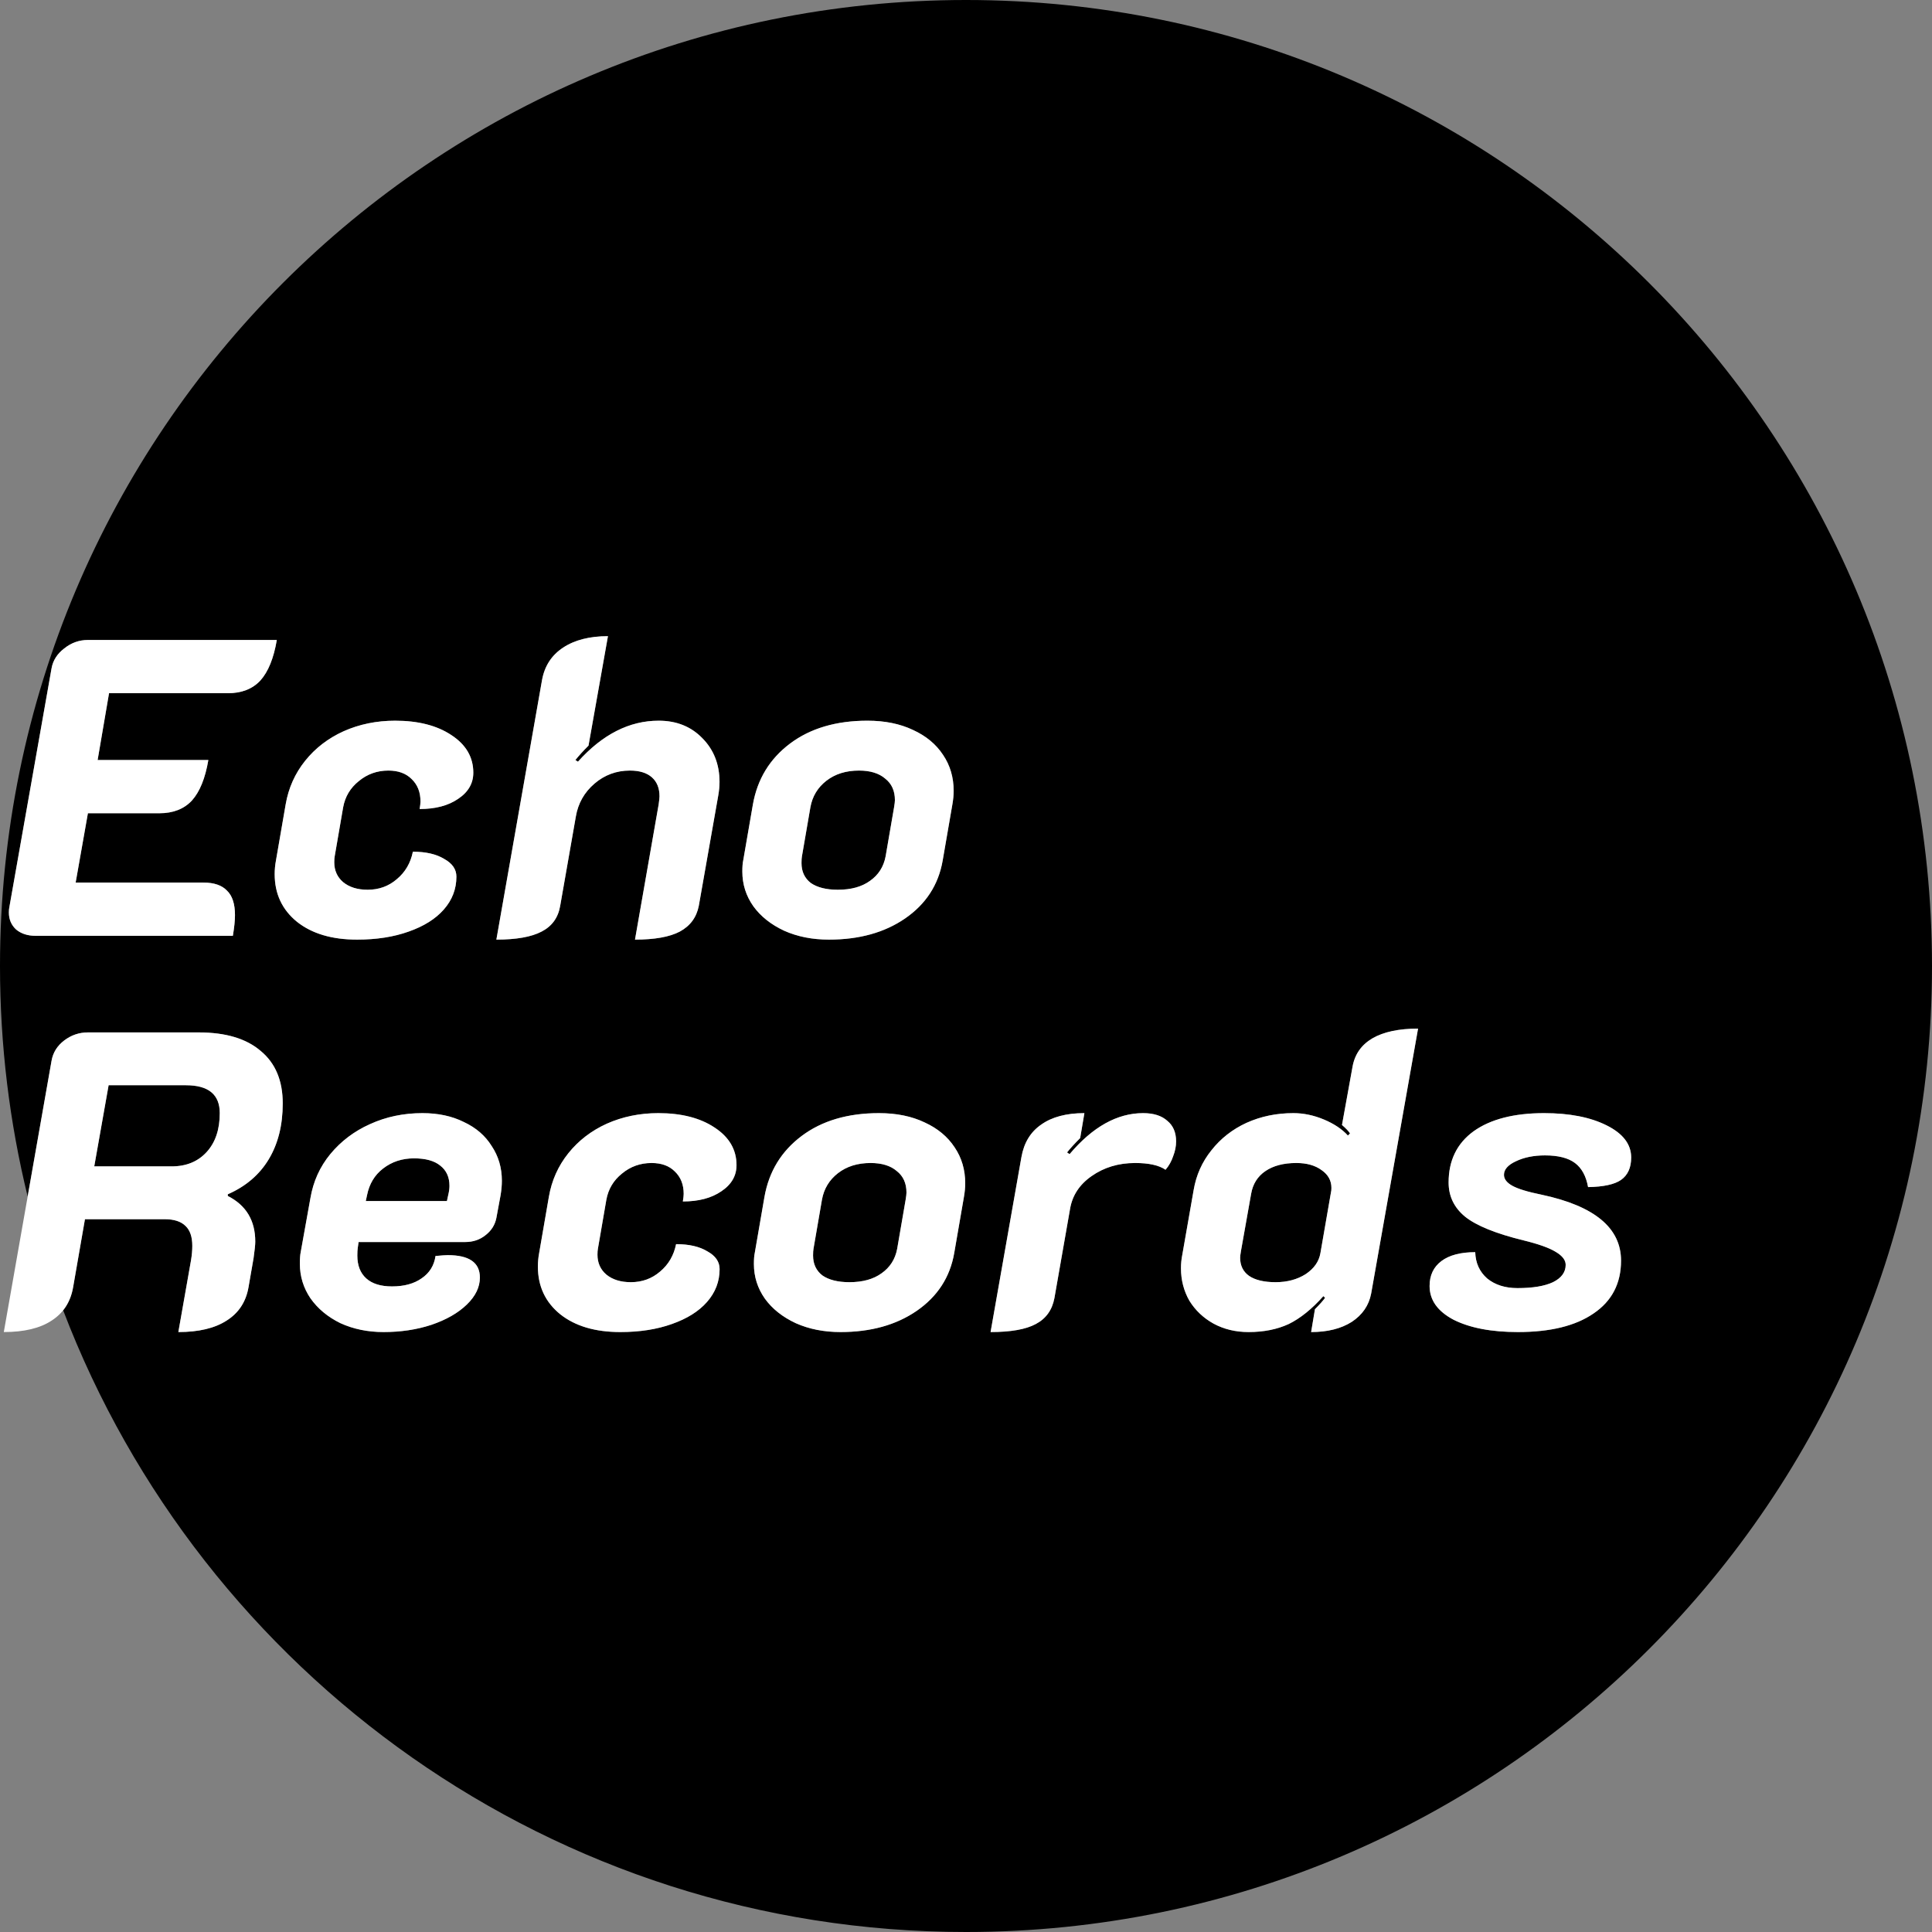 <svg width="64" height="64" viewBox="0 0 64 64" fill="none" xmlns="http://www.w3.org/2000/svg">
<rect x="0" y="0" width="64" height="64" fill="#808080" stroke="none"/>
<path fill-rule="evenodd" clip-rule="evenodd" d="M32 64C49.673 64 64 49.673 64 32C64 14.327 49.673 0 32 0C14.327 0 0 14.327 0 32C0 34.631 0.318 37.188 0.916 39.635L1.708 35.138C1.755 34.867 1.895 34.643 2.128 34.466C2.361 34.289 2.623 34.2 2.912 34.2H6.58C7.476 34.2 8.162 34.405 8.638 34.816C9.123 35.217 9.366 35.796 9.366 36.552C9.366 37.271 9.212 37.887 8.904 38.4C8.596 38.913 8.143 39.301 7.546 39.562V39.618C8.153 39.926 8.456 40.43 8.456 41.13C8.456 41.233 8.437 41.415 8.4 41.676L8.232 42.642C8.148 43.127 7.905 43.496 7.504 43.748C7.112 44 6.58 44.126 5.908 44.126L6.328 41.746C6.356 41.578 6.37 41.419 6.37 41.27C6.37 40.971 6.295 40.752 6.146 40.612C5.997 40.463 5.768 40.388 5.46 40.388H2.814L2.422 42.642C2.37 42.941 2.26 43.195 2.092 43.405C6.687 55.447 18.345 64 32 64ZM2.128 21.48C1.895 21.657 1.755 21.877 1.708 22.138L0.308 30.062C0.299 30.099 0.294 30.155 0.294 30.23C0.294 30.454 0.373 30.641 0.532 30.79C0.7 30.93 0.915 31 1.176 31H7.714C7.761 30.72 7.784 30.491 7.784 30.314C7.784 29.941 7.695 29.67 7.518 29.502C7.35 29.325 7.089 29.236 6.734 29.236H2.506L2.912 26.94H5.278C5.735 26.94 6.095 26.8 6.356 26.52C6.617 26.231 6.799 25.783 6.902 25.176H3.234L3.612 22.964H7.546C8.003 22.964 8.363 22.824 8.624 22.544C8.885 22.255 9.067 21.807 9.17 21.2H2.912C2.623 21.2 2.361 21.293 2.128 21.48ZM9.841 30.538C10.336 30.93 10.998 31.126 11.829 31.126C12.473 31.126 13.043 31.037 13.537 30.86C14.041 30.683 14.428 30.44 14.699 30.132C14.979 29.815 15.119 29.451 15.119 29.04C15.119 28.797 14.984 28.601 14.713 28.452C14.452 28.293 14.107 28.214 13.677 28.214C13.602 28.587 13.425 28.891 13.145 29.124C12.874 29.357 12.553 29.474 12.179 29.474C11.843 29.474 11.572 29.39 11.367 29.222C11.171 29.054 11.073 28.835 11.073 28.564C11.073 28.48 11.078 28.415 11.087 28.368L11.367 26.744C11.432 26.389 11.605 26.1 11.885 25.876C12.165 25.643 12.492 25.526 12.865 25.526C13.192 25.526 13.448 25.619 13.635 25.806C13.831 25.993 13.929 26.24 13.929 26.548C13.929 26.604 13.92 26.688 13.901 26.8C14.424 26.8 14.848 26.688 15.175 26.464C15.511 26.24 15.679 25.951 15.679 25.596C15.679 25.083 15.437 24.667 14.951 24.35C14.475 24.033 13.854 23.874 13.089 23.874C12.473 23.874 11.904 23.991 11.381 24.224C10.868 24.457 10.443 24.784 10.107 25.204C9.771 25.624 9.556 26.105 9.463 26.646L9.141 28.508C9.113 28.657 9.099 28.807 9.099 28.956C9.099 29.609 9.346 30.137 9.841 30.538ZM18.655 21.452C18.272 21.704 18.039 22.063 17.955 22.53L16.443 31.126C17.105 31.126 17.605 31.037 17.941 30.86C18.286 30.683 18.491 30.398 18.557 30.006L19.075 27.052C19.149 26.613 19.355 26.249 19.691 25.96C20.027 25.671 20.419 25.526 20.867 25.526C21.184 25.526 21.427 25.601 21.595 25.75C21.763 25.899 21.847 26.109 21.847 26.38C21.847 26.427 21.837 26.515 21.819 26.646L21.035 31.126C21.688 31.126 22.183 31.037 22.519 30.86C22.864 30.673 23.074 30.389 23.149 30.006L23.793 26.352C23.821 26.193 23.835 26.044 23.835 25.904C23.835 25.316 23.643 24.831 23.261 24.448C22.887 24.065 22.407 23.874 21.819 23.874C20.848 23.874 19.957 24.327 19.145 25.232L19.061 25.176C19.173 25.036 19.317 24.877 19.495 24.7L20.139 21.074C19.532 21.074 19.037 21.2 18.655 21.452ZM25.977 30.832C26.416 31.028 26.91 31.126 27.461 31.126C28.46 31.126 29.3 30.893 29.981 30.426C30.672 29.95 31.087 29.311 31.227 28.508L31.549 26.646C31.577 26.487 31.591 26.338 31.591 26.198C31.591 25.75 31.474 25.353 31.241 25.008C31.008 24.653 30.676 24.378 30.247 24.182C29.818 23.977 29.314 23.874 28.735 23.874C27.699 23.874 26.845 24.126 26.173 24.63C25.501 25.134 25.09 25.806 24.941 26.646L24.619 28.508C24.6 28.592 24.591 28.713 24.591 28.872C24.591 29.292 24.712 29.675 24.955 30.02C25.198 30.356 25.538 30.627 25.977 30.832ZM28.819 29.18C28.548 29.376 28.194 29.474 27.755 29.474C27.372 29.474 27.074 29.399 26.859 29.25C26.654 29.091 26.551 28.872 26.551 28.592C26.551 28.489 26.556 28.415 26.565 28.368L26.845 26.744C26.91 26.38 27.088 26.086 27.377 25.862C27.666 25.638 28.026 25.526 28.455 25.526C28.828 25.526 29.118 25.615 29.323 25.792C29.538 25.96 29.645 26.198 29.645 26.506C29.645 26.553 29.636 26.632 29.617 26.744L29.337 28.368C29.272 28.713 29.099 28.984 28.819 29.18ZM6.846 38.162C6.557 38.479 6.169 38.638 5.684 38.638H3.122L3.598 35.95H6.16C6.907 35.95 7.28 36.258 7.28 36.874C7.28 37.415 7.135 37.845 6.846 38.162ZM11.277 43.832C11.707 44.028 12.183 44.126 12.705 44.126C13.275 44.126 13.802 44.047 14.287 43.888C14.782 43.72 15.174 43.496 15.463 43.216C15.753 42.936 15.897 42.637 15.897 42.32C15.897 41.825 15.543 41.578 14.833 41.578C14.768 41.578 14.633 41.587 14.427 41.606C14.381 41.923 14.227 42.171 13.965 42.348C13.713 42.525 13.387 42.614 12.985 42.614C12.612 42.614 12.327 42.525 12.131 42.348C11.935 42.171 11.837 41.919 11.837 41.592C11.837 41.48 11.842 41.396 11.851 41.34L11.879 41.144H15.407C15.669 41.144 15.893 41.069 16.079 40.92C16.275 40.771 16.397 40.579 16.443 40.346L16.583 39.59C16.611 39.422 16.625 39.263 16.625 39.114C16.625 38.685 16.513 38.302 16.289 37.966C16.075 37.621 15.767 37.355 15.365 37.168C14.973 36.972 14.516 36.874 13.993 36.874C13.368 36.874 12.789 36.995 12.257 37.238C11.735 37.471 11.296 37.803 10.941 38.232C10.596 38.652 10.377 39.137 10.283 39.688L9.961 41.48C9.943 41.564 9.933 41.69 9.933 41.858C9.933 42.278 10.05 42.661 10.283 43.006C10.526 43.351 10.857 43.627 11.277 43.832ZM14.889 39.282C14.889 39.375 14.875 39.478 14.847 39.59L14.805 39.786H12.117L12.159 39.59C12.234 39.217 12.411 38.923 12.691 38.708C12.981 38.484 13.321 38.372 13.713 38.372C14.096 38.372 14.385 38.451 14.581 38.61C14.787 38.769 14.889 38.993 14.889 39.282ZM18.56 43.538C19.055 43.93 19.717 44.126 20.548 44.126C21.192 44.126 21.761 44.037 22.256 43.86C22.76 43.683 23.147 43.44 23.418 43.132C23.698 42.815 23.838 42.451 23.838 42.04C23.838 41.797 23.703 41.601 23.432 41.452C23.171 41.293 22.825 41.214 22.396 41.214C22.321 41.587 22.144 41.891 21.864 42.124C21.593 42.357 21.271 42.474 20.898 42.474C20.562 42.474 20.291 42.39 20.086 42.222C19.89 42.054 19.792 41.835 19.792 41.564C19.792 41.48 19.797 41.415 19.806 41.368L20.086 39.744C20.151 39.389 20.324 39.1 20.604 38.876C20.884 38.643 21.211 38.526 21.584 38.526C21.911 38.526 22.167 38.619 22.354 38.806C22.55 38.993 22.648 39.24 22.648 39.548C22.648 39.604 22.639 39.688 22.62 39.8C23.143 39.8 23.567 39.688 23.894 39.464C24.23 39.24 24.398 38.951 24.398 38.596C24.398 38.083 24.155 37.667 23.67 37.35C23.194 37.033 22.573 36.874 21.808 36.874C21.192 36.874 20.623 36.991 20.1 37.224C19.587 37.457 19.162 37.784 18.826 38.204C18.49 38.624 18.275 39.105 18.182 39.646L17.86 41.508C17.832 41.657 17.818 41.807 17.818 41.956C17.818 42.609 18.065 43.137 18.56 43.538ZM26.36 43.832C26.799 44.028 27.293 44.126 27.844 44.126C28.843 44.126 29.683 43.893 30.364 43.426C31.055 42.95 31.47 42.311 31.61 41.508L31.932 39.646C31.96 39.487 31.974 39.338 31.974 39.198C31.974 38.75 31.857 38.353 31.624 38.008C31.391 37.653 31.059 37.378 30.63 37.182C30.201 36.977 29.697 36.874 29.118 36.874C28.082 36.874 27.228 37.126 26.556 37.63C25.884 38.134 25.473 38.806 25.324 39.646L25.002 41.508C24.983 41.592 24.974 41.713 24.974 41.872C24.974 42.292 25.095 42.675 25.338 43.02C25.581 43.356 25.921 43.627 26.36 43.832ZM29.202 42.18C28.931 42.376 28.577 42.474 28.138 42.474C27.755 42.474 27.457 42.399 27.242 42.25C27.037 42.091 26.934 41.872 26.934 41.592C26.934 41.489 26.939 41.415 26.948 41.368L27.228 39.744C27.293 39.38 27.471 39.086 27.76 38.862C28.049 38.638 28.409 38.526 28.838 38.526C29.211 38.526 29.501 38.615 29.706 38.792C29.921 38.96 30.028 39.198 30.028 39.506C30.028 39.553 30.019 39.632 30 39.744L29.72 41.368C29.655 41.713 29.482 41.984 29.202 42.18ZM36.16 38.96C36.571 38.671 37.051 38.526 37.602 38.526C38.059 38.526 38.395 38.601 38.61 38.75C38.722 38.619 38.806 38.47 38.862 38.302C38.927 38.134 38.96 37.971 38.96 37.812C38.96 37.513 38.862 37.285 38.666 37.126C38.479 36.958 38.213 36.874 37.868 36.874C37.009 36.874 36.197 37.327 35.432 38.232L35.348 38.176C35.45 38.045 35.595 37.887 35.782 37.7L35.922 36.874C35.325 36.874 34.849 37 34.494 37.252C34.139 37.495 33.92 37.854 33.836 38.33L32.814 44.126C33.486 44.126 33.985 44.037 34.312 43.86C34.648 43.683 34.853 43.398 34.928 43.006L35.446 40.052C35.52 39.604 35.758 39.24 36.16 38.96ZM40.199 43.846C40.544 44.033 40.931 44.126 41.361 44.126C41.865 44.126 42.308 44.037 42.691 43.86C43.073 43.673 43.456 43.365 43.839 42.936L43.895 42.992C43.829 43.085 43.717 43.211 43.559 43.37L43.433 44.126C43.974 44.126 44.422 44.014 44.777 43.79C45.131 43.557 45.346 43.244 45.421 42.852L46.975 34.074C46.34 34.074 45.836 34.181 45.463 34.396C45.099 34.611 44.879 34.923 44.805 35.334L44.455 37.266C44.585 37.378 44.674 37.471 44.721 37.546L44.651 37.616C44.455 37.401 44.189 37.224 43.853 37.084C43.517 36.944 43.181 36.874 42.845 36.874C42.285 36.874 41.767 36.981 41.291 37.196C40.824 37.411 40.437 37.714 40.129 38.106C39.821 38.489 39.625 38.927 39.541 39.422L39.163 41.578C39.135 41.718 39.121 41.863 39.121 42.012C39.121 42.404 39.214 42.763 39.401 43.09C39.597 43.407 39.863 43.659 40.199 43.846ZM43.251 42.208C42.971 42.385 42.639 42.474 42.257 42.474C41.874 42.474 41.58 42.404 41.375 42.264C41.179 42.124 41.081 41.923 41.081 41.662C41.081 41.625 41.09 41.55 41.109 41.438L41.445 39.548C41.501 39.221 41.659 38.969 41.921 38.792C42.182 38.615 42.523 38.526 42.943 38.526C43.288 38.526 43.568 38.605 43.783 38.764C43.997 38.913 44.105 39.109 44.105 39.352C44.105 39.417 44.1 39.464 44.091 39.492L43.741 41.508C43.694 41.788 43.531 42.021 43.251 42.208ZM48.155 43.72C48.697 43.991 49.406 44.126 50.283 44.126C51.357 44.126 52.192 43.921 52.789 43.51C53.396 43.099 53.699 42.516 53.699 41.76C53.699 40.677 52.822 39.949 51.067 39.576C50.61 39.483 50.288 39.385 50.101 39.282C49.915 39.179 49.821 39.058 49.821 38.918C49.821 38.741 49.952 38.591 50.213 38.47C50.484 38.339 50.806 38.274 51.179 38.274C51.618 38.274 51.949 38.358 52.173 38.526C52.397 38.694 52.542 38.96 52.607 39.324C53.121 39.315 53.485 39.235 53.699 39.086C53.923 38.927 54.035 38.68 54.035 38.344C54.035 37.905 53.765 37.551 53.223 37.28C52.682 37.009 51.991 36.874 51.151 36.874C50.153 36.874 49.373 37.075 48.813 37.476C48.263 37.877 47.987 38.442 47.987 39.17C47.987 39.627 48.169 40.005 48.533 40.304C48.907 40.603 49.551 40.864 50.465 41.088C50.96 41.209 51.315 41.335 51.529 41.466C51.753 41.597 51.865 41.741 51.865 41.9C51.865 42.143 51.725 42.334 51.445 42.474C51.165 42.605 50.773 42.67 50.269 42.67C49.859 42.67 49.523 42.563 49.261 42.348C49.009 42.124 48.879 41.835 48.869 41.48C48.384 41.48 48.011 41.578 47.749 41.774C47.488 41.97 47.357 42.245 47.357 42.6C47.357 43.067 47.623 43.44 48.155 43.72Z" fill="black"/>
<path d="M1.708 22.138C1.755 21.877 1.895 21.657 2.128 21.48C2.361 21.293 2.623 21.2 2.912 21.2H9.17C9.067 21.807 8.885 22.255 8.624 22.544C8.363 22.824 8.003 22.964 7.546 22.964H3.612L3.234 25.176H6.902C6.799 25.783 6.617 26.231 6.356 26.52C6.095 26.8 5.735 26.94 5.278 26.94H2.912L2.506 29.236H6.734C7.089 29.236 7.35 29.325 7.518 29.502C7.695 29.67 7.784 29.941 7.784 30.314C7.784 30.491 7.761 30.72 7.714 31H1.176C0.915 31 0.7 30.93 0.532 30.79C0.373 30.641 0.294 30.454 0.294 30.23C0.294 30.155 0.299 30.099 0.308 30.062L1.708 22.138ZM11.829 31.126C10.998 31.126 10.336 30.93 9.841 30.538C9.346 30.137 9.099 29.609 9.099 28.956C9.099 28.807 9.113 28.657 9.141 28.508L9.463 26.646C9.556 26.105 9.771 25.624 10.107 25.204C10.443 24.784 10.868 24.457 11.381 24.224C11.904 23.991 12.473 23.874 13.089 23.874C13.854 23.874 14.475 24.033 14.951 24.35C15.437 24.667 15.679 25.083 15.679 25.596C15.679 25.951 15.511 26.24 15.175 26.464C14.848 26.688 14.424 26.8 13.901 26.8C13.92 26.688 13.929 26.604 13.929 26.548C13.929 26.24 13.831 25.993 13.635 25.806C13.448 25.619 13.192 25.526 12.865 25.526C12.492 25.526 12.165 25.643 11.885 25.876C11.605 26.1 11.432 26.389 11.367 26.744L11.087 28.368C11.078 28.415 11.073 28.48 11.073 28.564C11.073 28.835 11.171 29.054 11.367 29.222C11.572 29.39 11.843 29.474 12.179 29.474C12.553 29.474 12.874 29.357 13.145 29.124C13.425 28.891 13.602 28.587 13.677 28.214C14.107 28.214 14.452 28.293 14.713 28.452C14.984 28.601 15.119 28.797 15.119 29.04C15.119 29.451 14.979 29.815 14.699 30.132C14.428 30.44 14.041 30.683 13.537 30.86C13.043 31.037 12.473 31.126 11.829 31.126ZM17.955 22.53C18.039 22.063 18.272 21.704 18.655 21.452C19.037 21.2 19.532 21.074 20.139 21.074L19.495 24.7C19.317 24.877 19.173 25.036 19.061 25.176L19.145 25.232C19.957 24.327 20.848 23.874 21.819 23.874C22.407 23.874 22.887 24.065 23.261 24.448C23.643 24.831 23.835 25.316 23.835 25.904C23.835 26.044 23.821 26.193 23.793 26.352L23.149 30.006C23.074 30.389 22.864 30.673 22.519 30.86C22.183 31.037 21.688 31.126 21.035 31.126L21.819 26.646C21.837 26.515 21.847 26.427 21.847 26.38C21.847 26.109 21.763 25.899 21.595 25.75C21.427 25.601 21.184 25.526 20.867 25.526C20.419 25.526 20.027 25.671 19.691 25.96C19.355 26.249 19.149 26.613 19.075 27.052L18.557 30.006C18.491 30.398 18.286 30.683 17.941 30.86C17.605 31.037 17.105 31.126 16.443 31.126L17.955 22.53ZM27.461 31.126C26.91 31.126 26.416 31.028 25.977 30.832C25.538 30.627 25.198 30.356 24.955 30.02C24.712 29.675 24.591 29.292 24.591 28.872C24.591 28.713 24.6 28.592 24.619 28.508L24.941 26.646C25.09 25.806 25.501 25.134 26.173 24.63C26.845 24.126 27.699 23.874 28.735 23.874C29.314 23.874 29.818 23.977 30.247 24.182C30.676 24.378 31.008 24.653 31.241 25.008C31.474 25.353 31.591 25.75 31.591 26.198C31.591 26.338 31.577 26.487 31.549 26.646L31.227 28.508C31.087 29.311 30.672 29.95 29.981 30.426C29.3 30.893 28.46 31.126 27.461 31.126ZM27.755 29.474C28.194 29.474 28.548 29.376 28.819 29.18C29.099 28.984 29.272 28.713 29.337 28.368L29.617 26.744C29.636 26.632 29.645 26.553 29.645 26.506C29.645 26.198 29.538 25.96 29.323 25.792C29.118 25.615 28.828 25.526 28.455 25.526C28.026 25.526 27.666 25.638 27.377 25.862C27.088 26.086 26.91 26.38 26.845 26.744L26.565 28.368C26.556 28.415 26.551 28.489 26.551 28.592C26.551 28.872 26.654 29.091 26.859 29.25C27.074 29.399 27.372 29.474 27.755 29.474ZM1.708 35.138C1.755 34.867 1.895 34.643 2.128 34.466C2.361 34.289 2.623 34.2 2.912 34.2H6.58C7.476 34.2 8.162 34.405 8.638 34.816C9.123 35.217 9.366 35.796 9.366 36.552C9.366 37.271 9.212 37.887 8.904 38.4C8.596 38.913 8.143 39.301 7.546 39.562V39.618C8.153 39.926 8.456 40.43 8.456 41.13C8.456 41.233 8.437 41.415 8.4 41.676L8.232 42.642C8.148 43.127 7.905 43.496 7.504 43.748C7.112 44 6.58 44.126 5.908 44.126L6.328 41.746C6.356 41.578 6.37 41.419 6.37 41.27C6.37 40.971 6.295 40.752 6.146 40.612C5.997 40.463 5.768 40.388 5.46 40.388H2.814L2.422 42.642C2.338 43.127 2.1 43.496 1.708 43.748C1.325 44 0.798 44.126 0.126 44.126L1.708 35.138ZM5.684 38.638C6.169 38.638 6.557 38.479 6.846 38.162C7.135 37.845 7.28 37.415 7.28 36.874C7.28 36.258 6.907 35.95 6.16 35.95H3.598L3.122 38.638H5.684ZM12.705 44.126C12.183 44.126 11.707 44.028 11.277 43.832C10.857 43.627 10.526 43.351 10.283 43.006C10.05 42.661 9.933 42.278 9.933 41.858C9.933 41.69 9.943 41.564 9.961 41.48L10.283 39.688C10.377 39.137 10.596 38.652 10.941 38.232C11.296 37.803 11.735 37.471 12.257 37.238C12.789 36.995 13.368 36.874 13.993 36.874C14.516 36.874 14.973 36.972 15.365 37.168C15.767 37.355 16.075 37.621 16.289 37.966C16.513 38.302 16.625 38.685 16.625 39.114C16.625 39.263 16.611 39.422 16.583 39.59L16.443 40.346C16.397 40.579 16.275 40.771 16.079 40.92C15.893 41.069 15.669 41.144 15.407 41.144H11.879L11.851 41.34C11.842 41.396 11.837 41.48 11.837 41.592C11.837 41.919 11.935 42.171 12.131 42.348C12.327 42.525 12.612 42.614 12.985 42.614C13.387 42.614 13.713 42.525 13.965 42.348C14.227 42.171 14.381 41.923 14.427 41.606C14.633 41.587 14.768 41.578 14.833 41.578C15.543 41.578 15.897 41.825 15.897 42.32C15.897 42.637 15.753 42.936 15.463 43.216C15.174 43.496 14.782 43.72 14.287 43.888C13.802 44.047 13.275 44.126 12.705 44.126ZM14.805 39.786L14.847 39.59C14.875 39.478 14.889 39.375 14.889 39.282C14.889 38.993 14.787 38.769 14.581 38.61C14.385 38.451 14.096 38.372 13.713 38.372C13.321 38.372 12.981 38.484 12.691 38.708C12.411 38.923 12.234 39.217 12.159 39.59L12.117 39.786H14.805ZM20.548 44.126C19.717 44.126 19.055 43.93 18.56 43.538C18.065 43.137 17.818 42.609 17.818 41.956C17.818 41.807 17.832 41.657 17.86 41.508L18.182 39.646C18.275 39.105 18.49 38.624 18.826 38.204C19.162 37.784 19.587 37.457 20.1 37.224C20.623 36.991 21.192 36.874 21.808 36.874C22.573 36.874 23.194 37.033 23.67 37.35C24.155 37.667 24.398 38.083 24.398 38.596C24.398 38.951 24.23 39.24 23.894 39.464C23.567 39.688 23.143 39.8 22.62 39.8C22.639 39.688 22.648 39.604 22.648 39.548C22.648 39.24 22.55 38.993 22.354 38.806C22.167 38.619 21.911 38.526 21.584 38.526C21.211 38.526 20.884 38.643 20.604 38.876C20.324 39.1 20.151 39.389 20.086 39.744L19.806 41.368C19.797 41.415 19.792 41.48 19.792 41.564C19.792 41.835 19.89 42.054 20.086 42.222C20.291 42.39 20.562 42.474 20.898 42.474C21.271 42.474 21.593 42.357 21.864 42.124C22.144 41.891 22.321 41.587 22.396 41.214C22.825 41.214 23.171 41.293 23.432 41.452C23.703 41.601 23.838 41.797 23.838 42.04C23.838 42.451 23.698 42.815 23.418 43.132C23.147 43.44 22.76 43.683 22.256 43.86C21.761 44.037 21.192 44.126 20.548 44.126ZM27.844 44.126C27.293 44.126 26.799 44.028 26.36 43.832C25.921 43.627 25.581 43.356 25.338 43.02C25.095 42.675 24.974 42.292 24.974 41.872C24.974 41.713 24.983 41.592 25.002 41.508L25.324 39.646C25.473 38.806 25.884 38.134 26.556 37.63C27.228 37.126 28.082 36.874 29.118 36.874C29.697 36.874 30.201 36.977 30.63 37.182C31.059 37.378 31.391 37.653 31.624 38.008C31.857 38.353 31.974 38.75 31.974 39.198C31.974 39.338 31.96 39.487 31.932 39.646L31.61 41.508C31.47 42.311 31.055 42.95 30.364 43.426C29.683 43.893 28.843 44.126 27.844 44.126ZM28.138 42.474C28.577 42.474 28.931 42.376 29.202 42.18C29.482 41.984 29.655 41.713 29.72 41.368L30 39.744C30.019 39.632 30.028 39.553 30.028 39.506C30.028 39.198 29.921 38.96 29.706 38.792C29.501 38.615 29.211 38.526 28.838 38.526C28.409 38.526 28.049 38.638 27.76 38.862C27.471 39.086 27.293 39.38 27.228 39.744L26.948 41.368C26.939 41.415 26.934 41.489 26.934 41.592C26.934 41.872 27.037 42.091 27.242 42.25C27.457 42.399 27.755 42.474 28.138 42.474ZM37.602 38.526C37.051 38.526 36.571 38.671 36.16 38.96C35.758 39.24 35.52 39.604 35.446 40.052L34.928 43.006C34.853 43.398 34.648 43.683 34.312 43.86C33.985 44.037 33.486 44.126 32.814 44.126L33.836 38.33C33.92 37.854 34.139 37.495 34.494 37.252C34.849 37 35.325 36.874 35.922 36.874L35.782 37.7C35.595 37.887 35.45 38.045 35.348 38.176L35.432 38.232C36.197 37.327 37.009 36.874 37.868 36.874C38.213 36.874 38.479 36.958 38.666 37.126C38.862 37.285 38.96 37.513 38.96 37.812C38.96 37.971 38.927 38.134 38.862 38.302C38.806 38.47 38.722 38.619 38.61 38.75C38.395 38.601 38.059 38.526 37.602 38.526ZM41.361 44.126C40.931 44.126 40.544 44.033 40.199 43.846C39.863 43.659 39.597 43.407 39.401 43.09C39.214 42.763 39.121 42.404 39.121 42.012C39.121 41.863 39.135 41.718 39.163 41.578L39.541 39.422C39.625 38.927 39.821 38.489 40.129 38.106C40.437 37.714 40.824 37.411 41.291 37.196C41.767 36.981 42.285 36.874 42.845 36.874C43.181 36.874 43.517 36.944 43.853 37.084C44.189 37.224 44.455 37.401 44.651 37.616L44.721 37.546C44.674 37.471 44.585 37.378 44.455 37.266L44.805 35.334C44.879 34.923 45.099 34.611 45.463 34.396C45.836 34.181 46.34 34.074 46.975 34.074L45.421 42.852C45.346 43.244 45.131 43.557 44.777 43.79C44.422 44.014 43.974 44.126 43.433 44.126L43.559 43.37C43.717 43.211 43.829 43.085 43.895 42.992L43.839 42.936C43.456 43.365 43.073 43.673 42.691 43.86C42.308 44.037 41.865 44.126 41.361 44.126ZM42.257 42.474C42.639 42.474 42.971 42.385 43.251 42.208C43.531 42.021 43.694 41.788 43.741 41.508L44.091 39.492C44.1 39.464 44.105 39.417 44.105 39.352C44.105 39.109 43.997 38.913 43.783 38.764C43.568 38.605 43.288 38.526 42.943 38.526C42.523 38.526 42.182 38.615 41.921 38.792C41.659 38.969 41.501 39.221 41.445 39.548L41.109 41.438C41.09 41.55 41.081 41.625 41.081 41.662C41.081 41.923 41.179 42.124 41.375 42.264C41.58 42.404 41.874 42.474 42.257 42.474ZM50.283 44.126C49.406 44.126 48.697 43.991 48.155 43.72C47.623 43.44 47.357 43.067 47.357 42.6C47.357 42.245 47.488 41.97 47.749 41.774C48.011 41.578 48.384 41.48 48.869 41.48C48.879 41.835 49.009 42.124 49.261 42.348C49.523 42.563 49.859 42.67 50.269 42.67C50.773 42.67 51.165 42.605 51.445 42.474C51.725 42.334 51.865 42.143 51.865 41.9C51.865 41.741 51.753 41.597 51.529 41.466C51.315 41.335 50.96 41.209 50.465 41.088C49.551 40.864 48.907 40.603 48.533 40.304C48.169 40.005 47.987 39.627 47.987 39.17C47.987 38.442 48.263 37.877 48.813 37.476C49.373 37.075 50.153 36.874 51.151 36.874C51.991 36.874 52.682 37.009 53.223 37.28C53.765 37.551 54.035 37.905 54.035 38.344C54.035 38.68 53.923 38.927 53.699 39.086C53.485 39.235 53.121 39.315 52.607 39.324C52.542 38.96 52.397 38.694 52.173 38.526C51.949 38.358 51.618 38.274 51.179 38.274C50.806 38.274 50.484 38.339 50.213 38.47C49.952 38.591 49.821 38.741 49.821 38.918C49.821 39.058 49.915 39.179 50.101 39.282C50.288 39.385 50.61 39.483 51.067 39.576C52.822 39.949 53.699 40.677 53.699 41.76C53.699 42.516 53.396 43.099 52.789 43.51C52.192 43.921 51.357 44.126 50.283 44.126Z" fill="white"/>
</svg>
